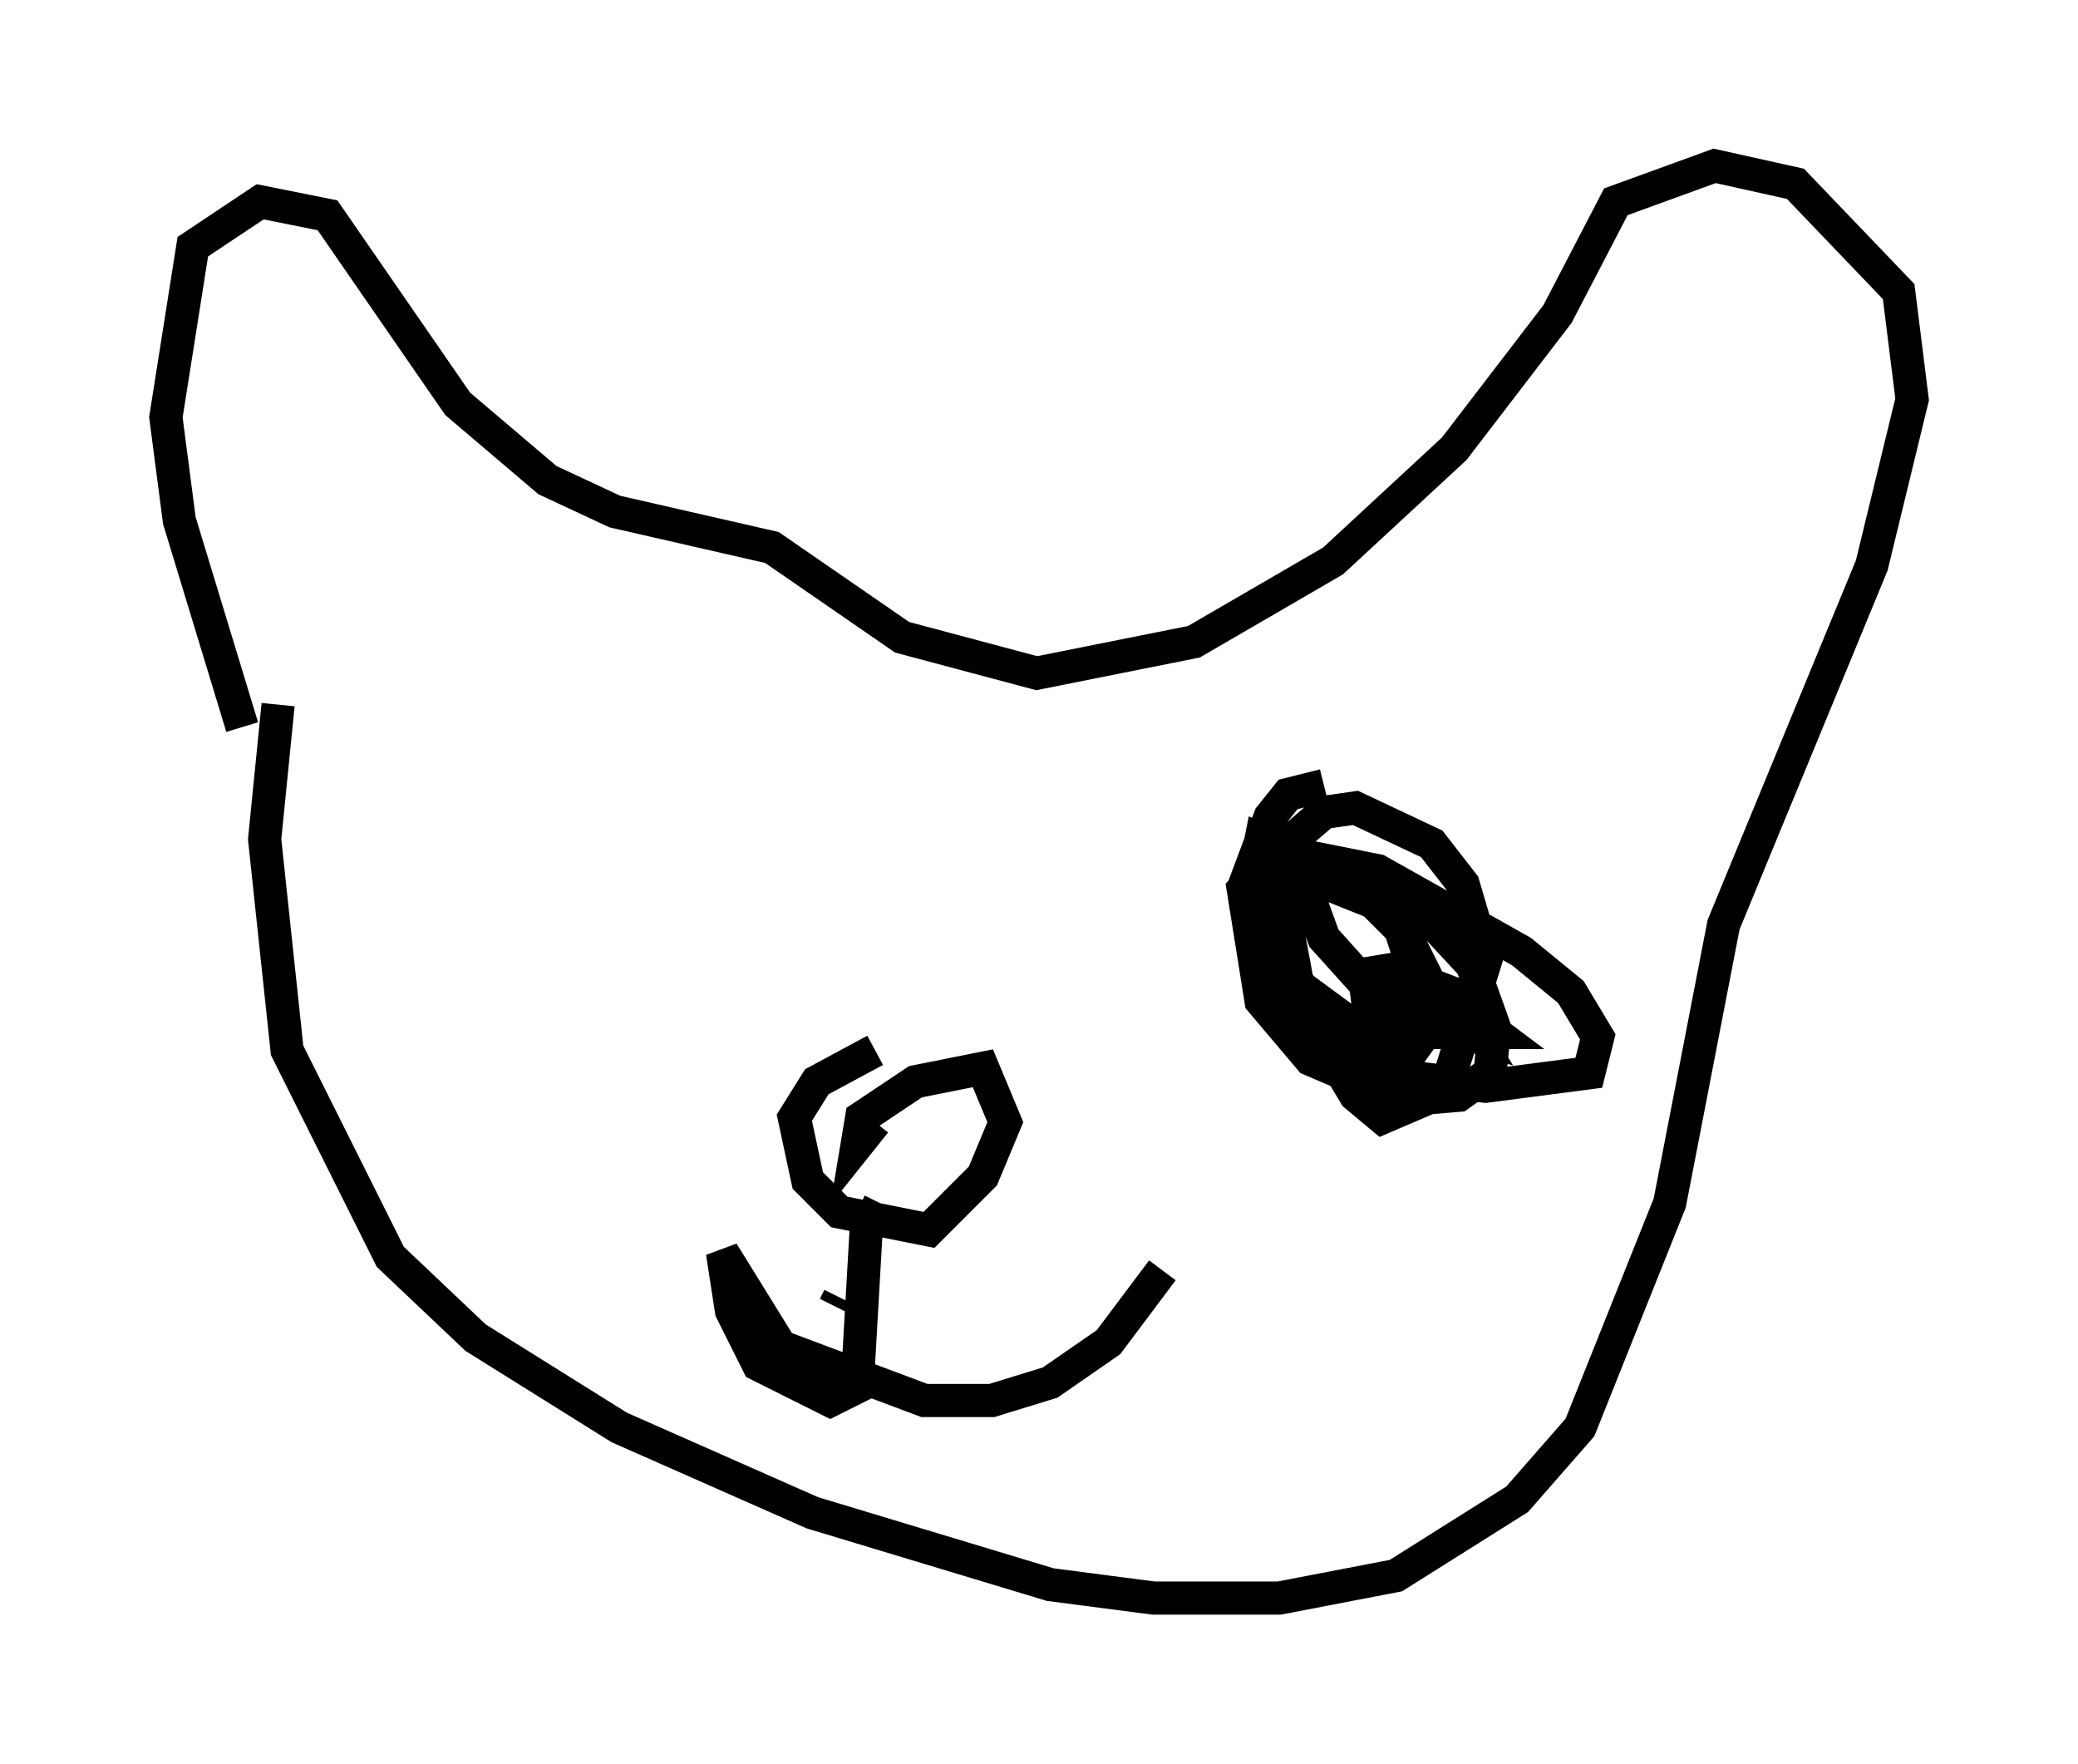 <?xml version="1.0" encoding="utf-8" ?>
<svg baseProfile="full" height="53.166" version="1.1" width="62.638" xmlns="http://www.w3.org/2000/svg" xmlns:ev="http://www.w3.org/2001/xml-events" xmlns:xlink="http://www.w3.org/1999/xlink"><defs /><rect fill="white" height="53.166" width="62.638" x="0" y="0" /><path d="M9.33, 18.667 m-0.947, 2.571 l-0.406, 4.059 0.677, 6.36 l3.112, 6.225 2.571, 2.436 l4.33, 2.706 5.819, 2.571 l7.172, 2.165 3.112, 0.406 l3.789, 0.0 3.518, -0.677 l3.654, -2.3 1.894, -2.165 l2.706, -6.766 1.624, -8.39 l4.465, -10.825 1.218, -5.007 l-0.406, -3.248 -3.112, -3.248 l-2.436, -0.541 -2.977, 1.083 l-1.759, 3.383 -3.112, 4.059 l-3.654, 3.383 -4.195, 2.436 l-4.736, 0.947 -4.059, -1.083 l-3.924, -2.706 -4.736, -1.083 l-2.03, -0.947 -2.706, -2.3 l-3.924, -5.683 -2.03, -0.406 l-2.03, 1.353 -0.812, 5.142 l0.406, 3.112 1.894, 6.225 m19.08, 9.743 l-1.759, 0.947 -0.677, 1.083 l0.406, 1.894 0.947, 0.947 l2.706, 0.541 1.624, -1.624 l0.677, -1.624 -0.677, -1.624 l-2.03, 0.406 -1.624, 1.083 l-0.135, 0.812 0.541, -0.677 m-1.083, 5.277 l-0.135, 0.271 m1.353, -3.112 l-0.406, 0.812 -0.271, 4.736 l-0.812, 0.406 -2.165, -1.083 l-0.812, -1.624 -0.271, -1.759 l1.759, 2.842 4.33, 1.624 l2.03, 0.0 1.759, -0.541 l1.759, -1.218 1.624, -2.165 m4.871, -14.614 l-1.083, 0.271 -0.541, 0.677 l-0.812, 2.165 0.541, 3.248 l3.383, 2.3 3.383, 0.406 l3.112, -0.406 0.271, -1.083 l-0.812, -1.353 -1.488, -1.218 l-4.33, -2.436 -2.706, -0.541 l-0.271, 0.947 0.677, 3.654 l1.624, 2.706 0.812, 0.677 l1.894, -0.812 1.218, -3.924 l-0.677, -2.3 -0.947, -1.218 l-2.3, -1.083 -0.947, 0.135 l-0.947, 0.812 -0.677, 2.571 l0.135, 0.947 0.812, 2.165 l1.083, 0.677 1.488, -0.135 l0.541, -0.812 0.271, -1.488 l-0.677, -2.03 -2.977, -1.353 l-0.812, 0.135 -0.677, 0.812 l0.541, 3.383 1.488, 1.759 l2.842, 1.218 1.624, -0.135 l0.947, -0.677 0.135, -1.353 l-0.677, -1.894 -1.759, -1.894 l-4.601, -1.894 -0.406, 2.03 l1.624, 2.436 2.571, 1.894 l0.677, 0.135 0.677, -0.947 l0.135, -0.812 -0.947, -1.894 l-0.947, -0.947 -1.353, -0.541 l-0.677, 0.135 0.541, 1.488 l1.218, 1.353 1.624, 1.083 l1.759, 0.541 -0.812, -1.353 l-1.759, -0.677 -0.812, 0.135 l0.135, 1.083 1.624, 0.677 l2.165, 0.0 -2.165, -1.624 " fill="none" stroke="black" stroke-width="1" /></svg>